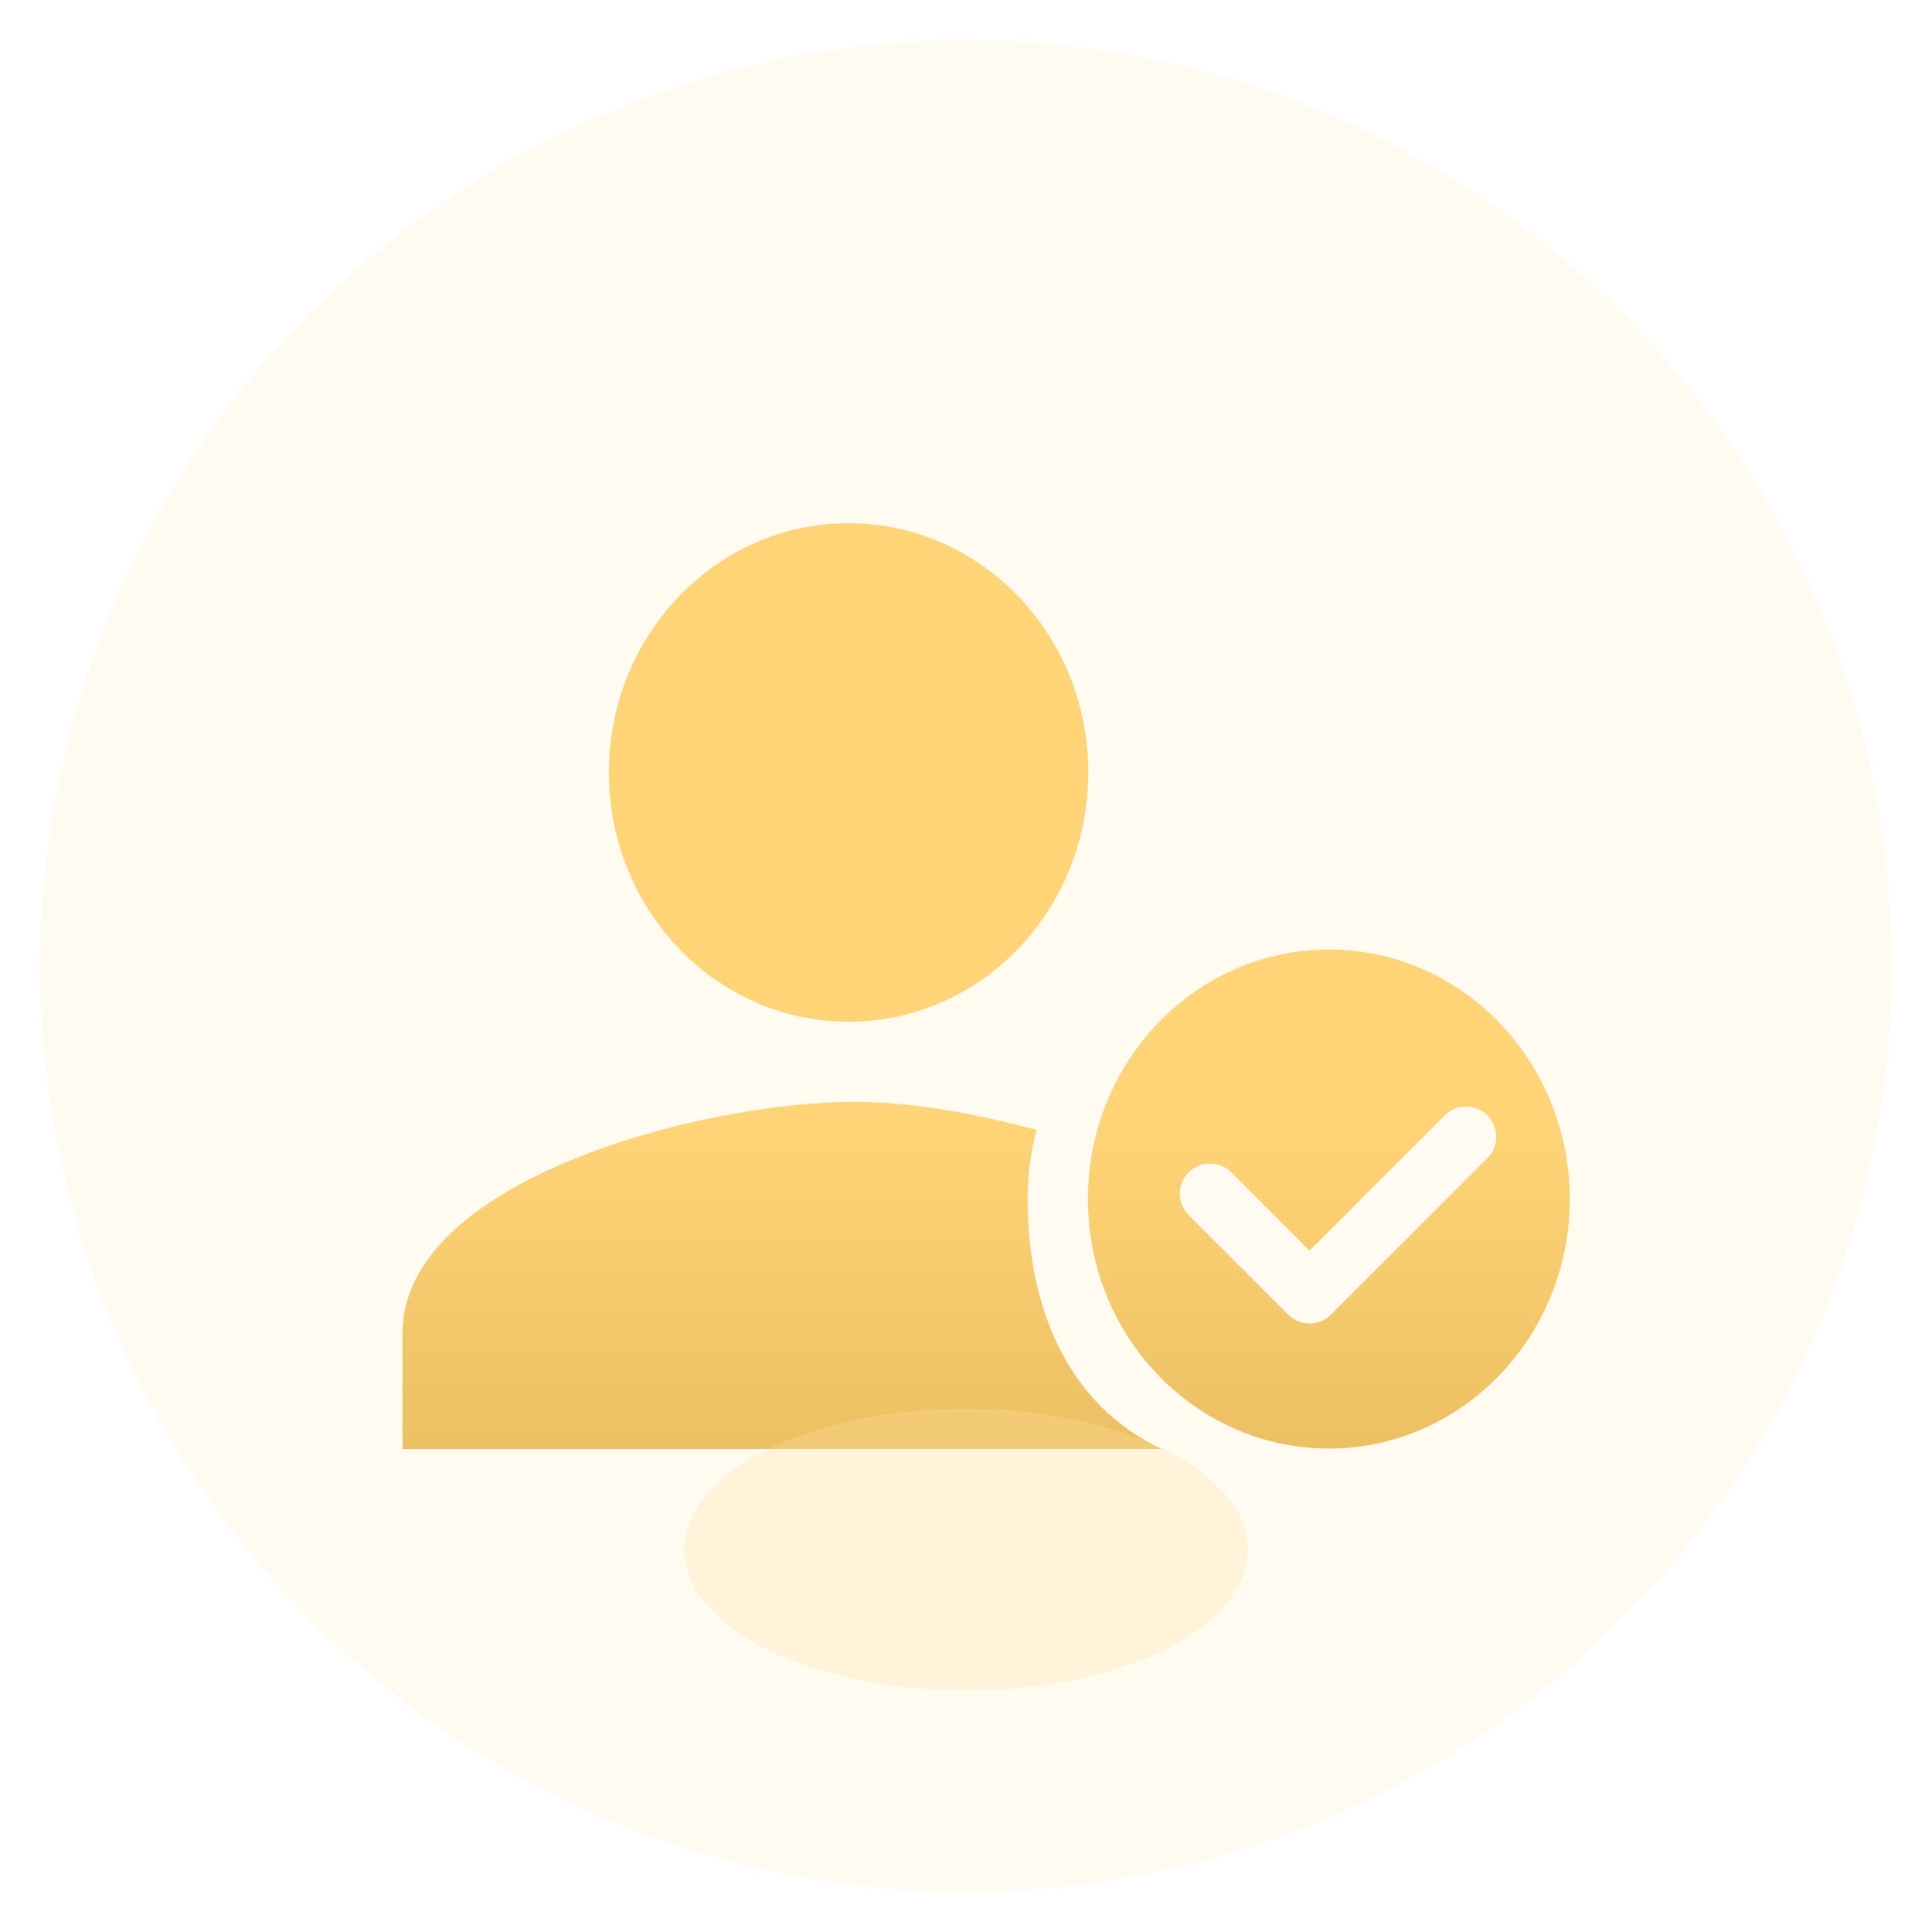 <svg width="48" height="48" viewBox="0 0 48 48" fill="none" xmlns="http://www.w3.org/2000/svg">
<circle cx="24" cy="24" r="23" fill="#FFD477" fill-opacity="0.1"/>
<path fill-rule="evenodd" clip-rule="evenodd" d="M27.029 29.79C27.029 33.214 29.71 35.989 33.015 35.989C36.32 35.989 39 33.214 39 29.79C39 26.367 36.321 23.591 33.015 23.591C29.708 23.591 27.029 26.367 27.029 29.79ZM15.129 19.192C15.129 22.612 17.794 25.384 21.084 25.384C24.373 25.384 27.038 22.614 27.038 19.192C27.038 15.771 24.373 13 21.084 13C17.794 13 15.129 15.772 15.129 19.192ZM25.53 29.787C25.53 29.194 25.611 28.622 25.75 28.073C24.021 27.611 22.515 27.374 21.218 27.376C17.473 27.376 10 29.302 10 33.125V36H28.86C26.564 34.919 25.53 32.546 25.53 29.787ZM29.53 29.127C29.823 28.834 30.298 28.834 30.591 29.127L32.535 31.071L35.894 27.712C36.187 27.419 36.662 27.419 36.955 27.712C37.248 28.005 37.248 28.48 36.955 28.773L33.066 32.662C32.773 32.955 32.298 32.955 32.005 32.662L29.53 30.187C29.237 29.894 29.237 29.419 29.53 29.127Z" fill="url(#paint0_linear_4459_16154)"/>
<g opacity="0.3" filter="url(#filter0_f_4459_16154)">
<ellipse cx="24" cy="38.5" rx="7" ry="3.5" fill="#FFE1A2"/>
</g>
<defs>
<filter id="filter0_f_4459_16154" x="13" y="31" width="22" height="15" filterUnits="userSpaceOnUse" color-interpolation-filters="sRGB">
<feFlood flood-opacity="0" result="BackgroundImageFix"/>
<feBlend mode="normal" in="SourceGraphic" in2="BackgroundImageFix" result="shape"/>
<feGaussianBlur stdDeviation="2" result="effect1_foregroundBlur_4459_16154"/>
</filter>
<linearGradient id="paint0_linear_4459_16154" x1="23" y1="52.278" x2="23" y2="27.884" gradientUnits="userSpaceOnUse">
<stop stop-color="#C79938"/>
<stop offset="1" stop-color="#FFD477"/>
</linearGradient>
</defs>
</svg>
